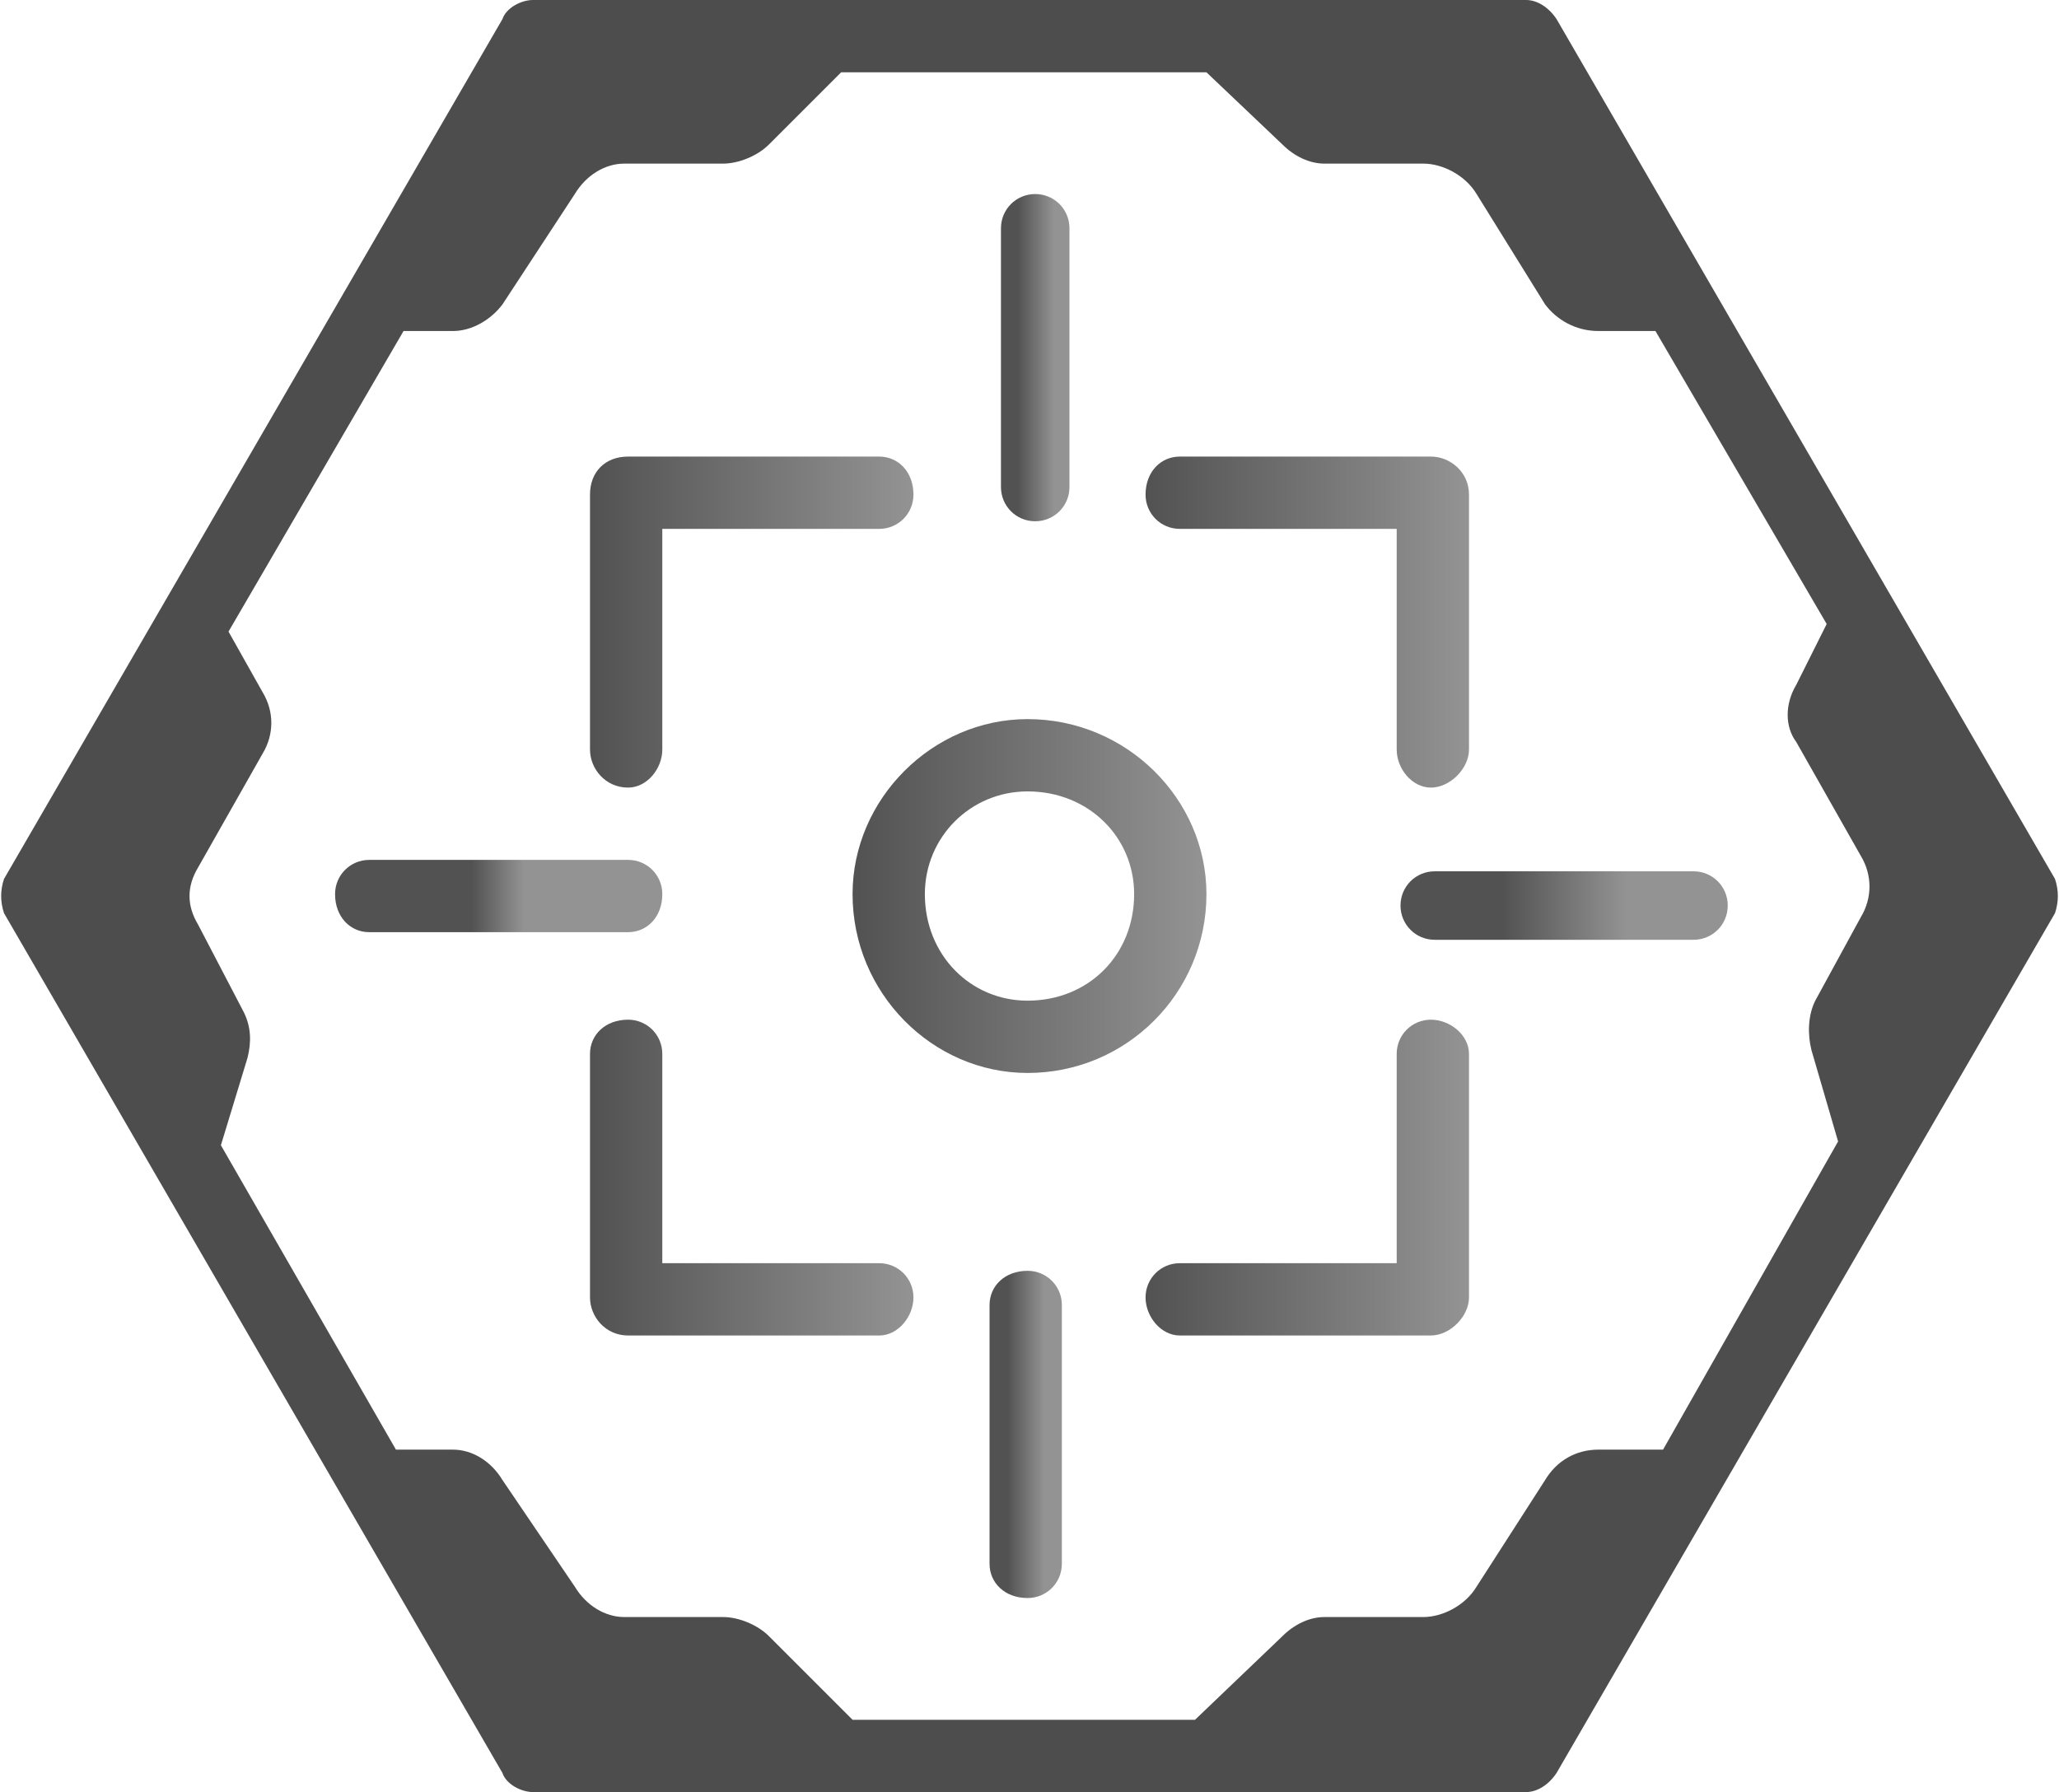<?xml version="1.0" encoding="UTF-8"?>
<!DOCTYPE svg PUBLIC "-//W3C//DTD SVG 1.1//EN" "http://www.w3.org/Graphics/SVG/1.1/DTD/svg11.dtd">
<!-- Creator: CorelDRAW X7 -->
<svg xmlns="http://www.w3.org/2000/svg" xml:space="preserve" width="2300px" height="2002px" version="1.1" style="shape-rendering:geometricPrecision; text-rendering:geometricPrecision; image-rendering:optimizeQuality; fill-rule:evenodd; clip-rule:evenodd"
viewBox="0 0 541 471"
 xmlns:xlink="http://www.w3.org/1999/xlink">
 <defs>
  <style type="text/css">
   <![CDATA[
    .fil0 {fill:#4D4D4D}
    .fil3 {fill:url(#id0)}
    .fil4 {fill:url(#id1)}
    .fil9 {fill:url(#id2)}
    .fil2 {fill:url(#id3)}
    .fil1 {fill:url(#id4)}
    .fil6 {fill:url(#id5)}
    .fil8 {fill:url(#id6)}
    .fil5 {fill:url(#id7)}
    .fil7 {fill:url(#id8)}
   ]]>
  </style>
  <linearGradient id="id0" gradientUnits="userSpaceOnUse" x1="300.927" y1="309.084" x2="385.505" y2="309.084">
   <stop offset="0" style="stop-opacity:1; stop-color:#525252"/>
   <stop offset="1" style="stop-opacity:1; stop-color:#939393"/>
  </linearGradient>
  <linearGradient id="id1" gradientUnits="userSpaceOnUse" xlink:href="#id0" x1="300.927" y1="163.48" x2="385.505" y2="163.48">
  </linearGradient>
  <linearGradient id="id2" gradientUnits="userSpaceOnUse" xlink:href="#id0" x1="224.237" y1="235.437" x2="316.607" y2="235.437">
  </linearGradient>
  <linearGradient id="id3" gradientUnits="userSpaceOnUse" xlink:href="#id0" x1="155.292" y1="309.084" x2="239.917" y2="309.084">
  </linearGradient>
  <linearGradient id="id4" gradientUnits="userSpaceOnUse" xlink:href="#id0" x1="155.292" y1="163.48" x2="239.917" y2="163.48">
  </linearGradient>
  <linearGradient id="id5" gradientUnits="userSpaceOnUse" xlink:href="#id0" x1="394.629" y1="238.029" x2="427.364" y2="238.029">
  </linearGradient>
  <linearGradient id="id6" gradientUnits="userSpaceOnUse" xlink:href="#id0" x1="264.76" y1="376.822" x2="274.421" y2="376.822">
  </linearGradient>
  <linearGradient id="id7" gradientUnits="userSpaceOnUse" xlink:href="#id0" x1="123.906" y1="235.437" x2="137.689" y2="235.437">
  </linearGradient>
  <linearGradient id="id8" gradientUnits="userSpaceOnUse" xlink:href="#id0" x1="267.373" y1="94.052" x2="277.034" y2="94.052">
  </linearGradient>
 </defs>
 <g id="Vrstva_x0020_1">
  <g id="_2646644401728">
   <path class="fil0" d="M420 381c-6,0 -11,3 -14,8l-18 28c-3,5 -9,8 -14,8l-26 0c-4,0 -8,2 -11,5l-23 22 -90 0 -22 -22c-3,-3 -8,-5 -12,-5l-26 0c-5,0 -10,-3 -13,-8l-19 -28c-3,-5 -8,-8 -13,-8l-15 0 -46 -80 7 -23c1,-4 1,-8 -1,-12l-12 -23c-3,-5 -3,-10 0,-15l17 -30c3,-5 3,-11 0,-16l-9 -16 46 -79 13 0c5,0 10,-3 13,-7l19 -29c3,-5 8,-8 13,-8l26 0c4,0 9,-2 12,-5l19 -19 96 0 20 19c3,3 7,5 11,5l26 0c5,0 11,3 14,8l18 29c3,4 8,7 14,7l15 0 45 77 -8 16c-3,5 -3,11 0,15l17 30c3,5 3,11 0,16l-12 22c-2,4 -2,9 -1,13l7 24 -46 81 -17 0zm120 -150l-131 -226c-2,-3 -5,-5 -8,-5l-261 0c-3,0 -7,2 -8,5l-131 226c-1,3 -1,6 0,9l131 226c1,3 5,5 8,5l261 0c3,0 6,-2 8,-5l131 -226c1,-3 1,-6 0,-9z"/>
   <path class="fil1" d="M165 207c-6,0 -10,-5 -10,-10l0 -67c0,-6 4,-10 10,-10l66 0c5,0 9,4 9,10 0,5 -4,9 -9,9l-57 0 0 58c0,5 -4,10 -9,10z"/>
   <path class="fil2" d="M231 351l-66 0c-6,0 -10,-5 -10,-10l0 -64c0,-5 4,-9 10,-9 5,0 9,4 9,9l0 55 57 0c5,0 9,4 9,9 0,5 -4,10 -9,10z"/>
   <path class="fil3" d="M376 351l-66 0c-5,0 -9,-5 -9,-10 0,-5 4,-9 9,-9l57 0 0 -55c0,-5 4,-9 9,-9 5,0 10,4 10,9l0 64c0,5 -5,10 -10,10z"/>
   <path class="fil4" d="M376 207c-5,0 -9,-5 -9,-10l0 -58 -57 0c-5,0 -9,-4 -9,-9 0,-6 4,-10 9,-10l66 0c5,0 10,4 10,10l0 67c0,5 -5,10 -10,10z"/>
   <path class="fil5" d="M165 245l-68 0c-5,0 -9,-4 -9,-10 0,-5 4,-9 9,-9l68 0c5,0 9,4 9,9 0,6 -4,10 -9,10z"/>
   <path class="fil6" d="M445 247l-68 0c-5,0 -9,-4 -9,-9 0,-5 4,-9 9,-9l68 0c5,0 9,4 9,9 0,5 -4,9 -9,9z"/>
   <path class="fil7" d="M272 137c-5,0 -9,-4 -9,-9l0 -68c0,-5 4,-9 9,-9 5,0 9,4 9,9l0 68c0,5 -4,9 -9,9z"/>
   <path class="fil8" d="M270 420c-6,0 -10,-4 -10,-9l0 -68c0,-5 4,-9 10,-9 5,0 9,4 9,9l0 68c0,5 -4,9 -9,9z"/>
   <path class="fil9" d="M270 208c-15,0 -27,12 -27,27 0,16 12,28 27,28 16,0 28,-12 28,-28 0,-15 -12,-27 -28,-27zm0 74c-25,0 -46,-21 -46,-47 0,-25 21,-46 46,-46 26,0 47,21 47,46 0,26 -21,47 -47,47z"/>
  </g>
 </g>
</svg>
